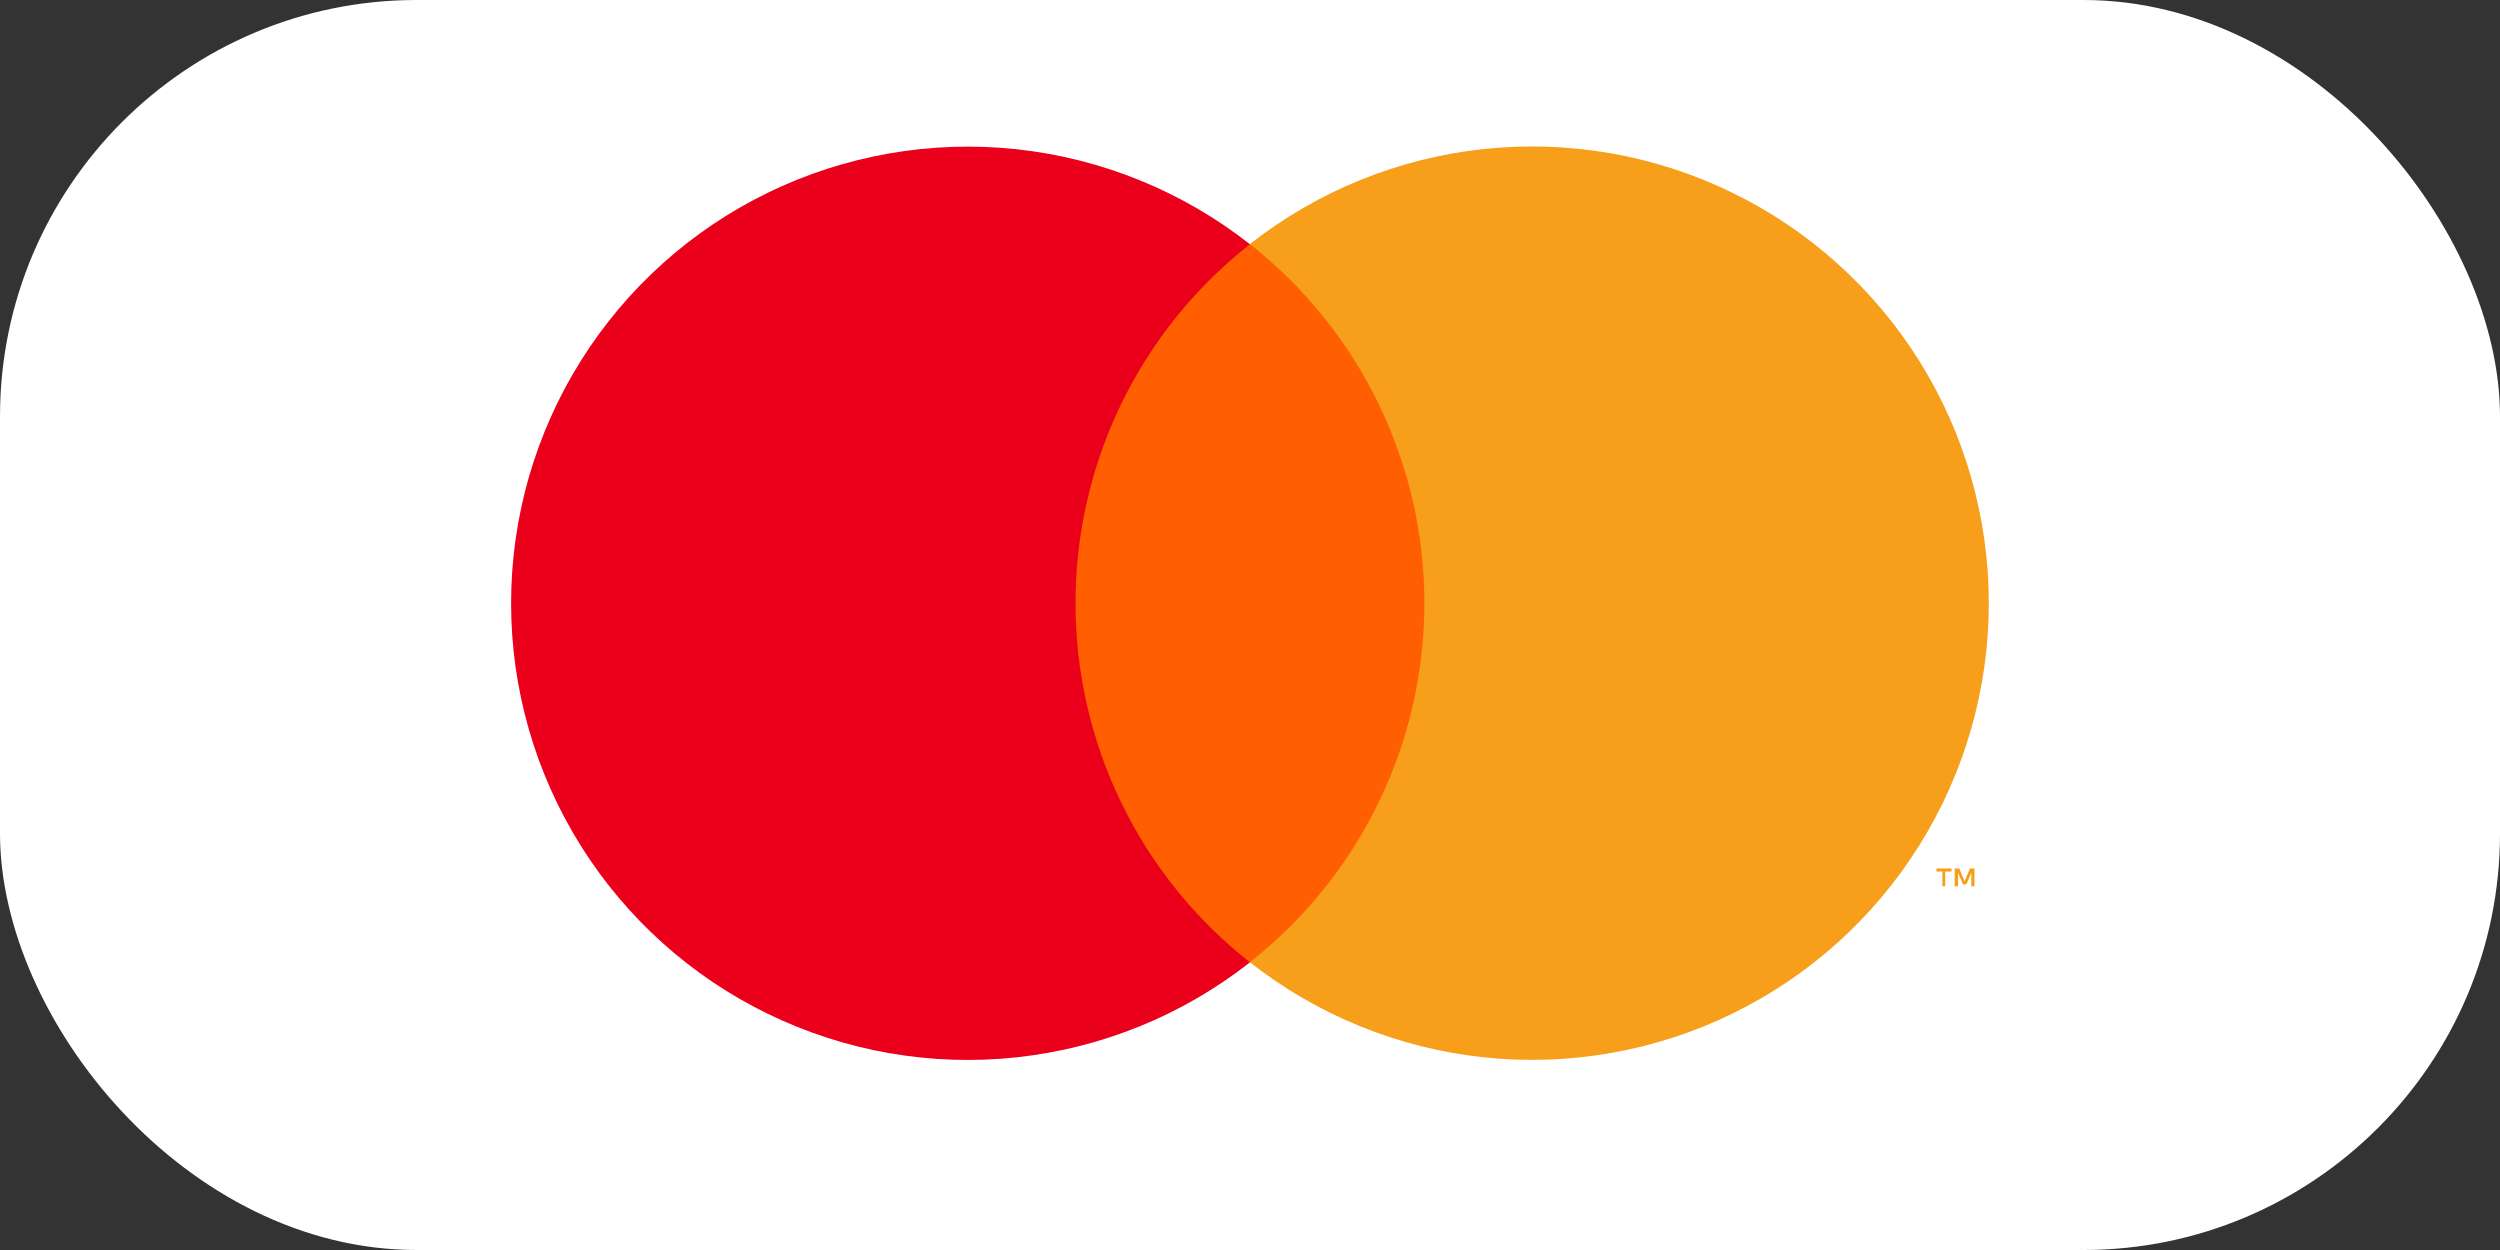 <svg width="48" height="24" viewBox="0 0 48 24" fill="none" xmlns="http://www.w3.org/2000/svg">
<rect x="0" y="0" width="48" height="24" fill="#333333" stroke="none"/>
<rect width="48" height="24" rx="8" fill="white"/>
<path d="M28.222 4.688H19.78V18.475H28.222V4.688Z" fill="#FF5F00"/>
<path d="M20.65 11.582C20.649 10.254 20.95 8.944 21.53 7.75C22.11 6.556 22.955 5.509 23.999 4.69C22.706 3.673 21.152 3.041 19.516 2.865C17.881 2.69 16.229 2.978 14.749 3.697C13.269 4.416 12.022 5.537 11.149 6.932C10.276 8.326 9.813 9.938 9.813 11.583C9.813 13.228 10.276 14.84 11.149 16.235C12.022 17.629 13.269 18.75 14.749 19.469C16.229 20.188 17.881 20.477 19.516 20.301C21.152 20.125 22.706 19.493 23.999 18.477C22.954 17.657 22.11 16.61 21.53 15.415C20.95 14.221 20.649 12.91 20.65 11.582Z" fill="#EB001B"/>
<path d="M37.348 17.016V16.733H37.469V16.675H37.18V16.733H37.294V17.016H37.348ZM37.91 17.016V16.675H37.823L37.72 16.918L37.618 16.675H37.53V17.016H37.594V16.758L37.689 16.979H37.755L37.849 16.758V17.016H37.91Z" fill="#F79E1B"/>
<path d="M38.185 11.582C38.185 13.227 37.722 14.839 36.849 16.234C35.976 17.629 34.728 18.749 33.248 19.468C31.769 20.187 30.116 20.475 28.481 20.3C26.845 20.124 25.291 19.492 23.998 18.475C25.042 17.654 25.886 16.608 26.466 15.413C27.047 14.219 27.348 12.909 27.348 11.581C27.348 10.253 27.047 8.943 26.466 7.749C25.886 6.555 25.042 5.508 23.998 4.687C25.291 3.671 26.845 3.038 28.481 2.862C30.116 2.687 31.769 2.975 33.248 3.694C34.728 4.413 35.976 5.534 36.849 6.928C37.722 8.323 38.185 9.935 38.185 11.58V11.582Z" fill="#F79E1B"/>
</svg>
